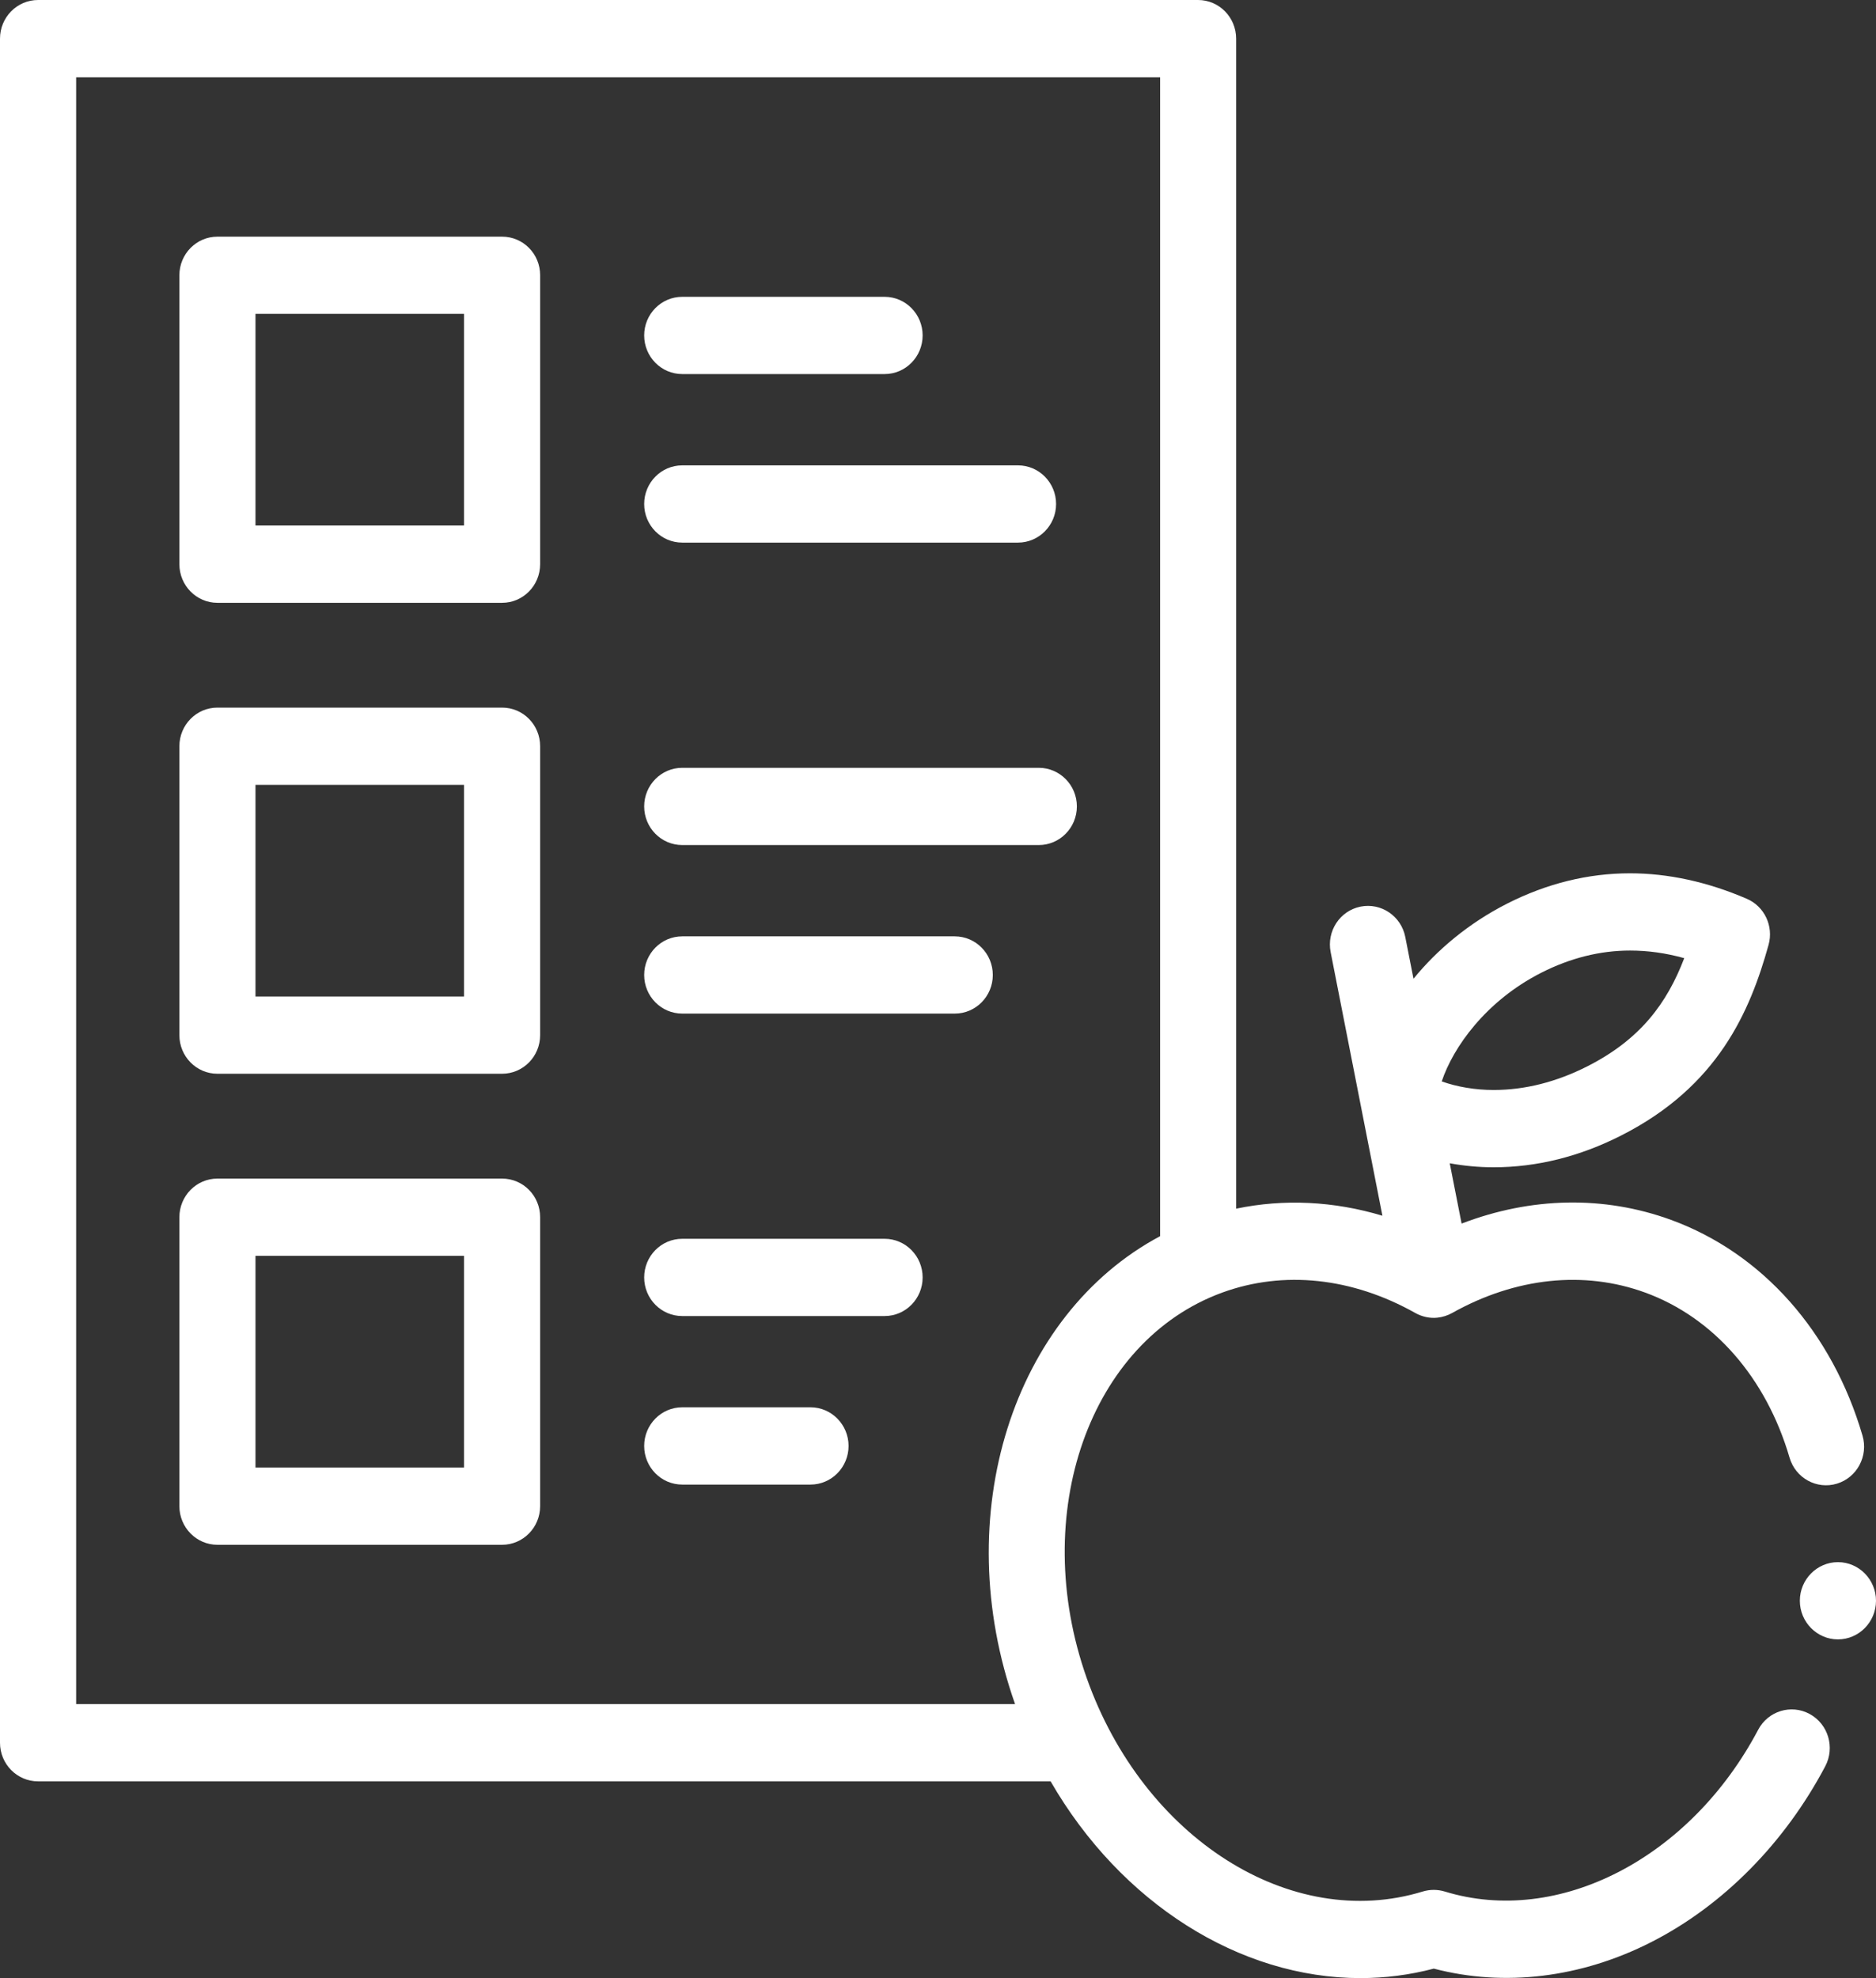 <svg width="37" height="39" viewBox="0 0 37 39" fill="none" xmlns="http://www.w3.org/2000/svg">
<rect x="0" y="0" width="37" height="39" fill="#333333" stroke="none"/>
<path fill-rule="evenodd" clip-rule="evenodd" d="M35.692 33.793C35.327 33.594 34.872 33.733 34.676 34.104C33.336 36.639 30.737 37.981 28.495 37.293C28.353 37.25 28.202 37.25 28.06 37.293C25.462 38.089 22.552 36.243 21.434 33.087C20.287 29.851 21.486 26.44 24.107 25.484C25.315 25.044 26.667 25.186 27.914 25.887C28.044 25.96 28.203 25.996 28.351 25.979C28.451 25.968 28.553 25.936 28.64 25.887C29.888 25.187 31.239 25.044 32.447 25.484C33.796 25.976 34.834 27.163 35.295 28.739C35.413 29.142 35.831 29.372 36.228 29.252C36.625 29.133 36.852 28.708 36.734 28.305C36.135 26.259 34.758 24.708 32.955 24.05C31.632 23.568 30.197 23.599 28.827 24.124L28.593 22.935C28.873 22.986 29.164 23.014 29.459 23.014C30.309 23.014 31.158 22.803 31.979 22.385C33.884 21.418 34.515 19.944 34.881 18.629C34.984 18.259 34.8 17.87 34.451 17.72C33.675 17.386 32.9 17.218 32.147 17.218C31.321 17.218 30.506 17.419 29.724 17.816C28.961 18.204 28.343 18.728 27.878 19.297L27.716 18.473C27.635 18.061 27.24 17.793 26.833 17.875C26.426 17.957 26.163 18.358 26.244 18.771L27.265 23.969C26.306 23.681 25.324 23.633 24.38 23.83V0.762C24.38 0.341 24.044 0 23.629 0H0.751C0.336 0 0 0.341 0 0.762V34.36C0 34.78 0.336 35.121 0.751 35.121H20.721C22.106 37.52 24.448 39 26.832 39C27.315 39 27.8 38.939 28.279 38.813C29.67 39.178 31.184 38.995 32.568 38.29C33.98 37.572 35.197 36.341 35.999 34.824C36.195 34.453 36.058 33.992 35.692 33.793ZM30.399 19.178C30.97 18.888 31.559 18.741 32.149 18.741C32.502 18.741 32.855 18.79 33.218 18.891C32.878 19.778 32.356 20.491 31.308 21.023C30.697 21.333 30.075 21.49 29.46 21.49C29.097 21.49 28.742 21.43 28.435 21.321C28.658 20.652 29.302 19.735 30.399 19.178ZM1.502 1.523H22.881V24.372C19.982 25.918 18.701 29.868 20.02 33.598H1.502V1.523Z" fill="white"/>
<path fill-rule="evenodd" clip-rule="evenodd" d="M9.903 13.951H4.288C3.874 13.951 3.538 14.292 3.538 14.713V20.409C3.538 20.829 3.874 21.17 4.288 21.17H9.902C10.317 21.17 10.653 20.829 10.653 20.409V14.713C10.654 14.292 10.318 13.951 9.903 13.951ZM9.152 19.647H5.039V15.474H9.152V19.647H9.152Z" fill="white"/>
<path fill-rule="evenodd" clip-rule="evenodd" d="M9.903 4.666H4.288C3.874 4.666 3.538 5.007 3.538 5.427V11.123C3.538 11.544 3.874 11.885 4.288 11.885H9.902C10.317 11.885 10.653 11.544 10.653 11.123V5.426C10.654 5.006 10.318 4.666 9.903 4.666ZM9.152 10.361H5.039V6.188H9.152V10.361H9.152Z" fill="white"/>
<path fill-rule="evenodd" clip-rule="evenodd" d="M9.903 23.237H4.288C3.874 23.237 3.538 23.578 3.538 23.999V29.695C3.538 30.115 3.874 30.457 4.288 30.457H9.902C10.317 30.457 10.653 30.115 10.653 29.695V23.999C10.654 23.578 10.318 23.237 9.903 23.237ZM9.152 28.933H5.039V24.76H9.152V28.933H9.152Z" fill="white"/>
<path fill-rule="evenodd" clip-rule="evenodd" d="M13.456 10.698H20.078C20.492 10.698 20.829 10.357 20.829 9.937C20.829 9.516 20.492 9.175 20.078 9.175H13.456C13.041 9.175 12.705 9.516 12.705 9.937C12.705 10.357 13.041 10.698 13.456 10.698Z" fill="white"/>
<path fill-rule="evenodd" clip-rule="evenodd" d="M13.456 7.375H17.447C17.861 7.375 18.197 7.034 18.197 6.613C18.197 6.193 17.861 5.852 17.447 5.852H13.456C13.041 5.852 12.705 6.193 12.705 6.613C12.705 7.034 13.041 7.375 13.456 7.375Z" fill="white"/>
<path fill-rule="evenodd" clip-rule="evenodd" d="M13.456 16.661H20.488C20.902 16.661 21.239 16.32 21.239 15.899C21.239 15.479 20.902 15.138 20.488 15.138H13.456C13.041 15.138 12.705 15.479 12.705 15.899C12.705 16.32 13.041 16.661 13.456 16.661Z" fill="white"/>
<path fill-rule="evenodd" clip-rule="evenodd" d="M17.447 24.424H13.456C13.041 24.424 12.705 24.765 12.705 25.186C12.705 25.606 13.041 25.947 13.456 25.947H17.447C17.861 25.947 18.197 25.606 18.197 25.186C18.197 24.765 17.861 24.424 17.447 24.424Z" fill="white"/>
<path fill-rule="evenodd" clip-rule="evenodd" d="M15.985 27.746H13.456C13.041 27.746 12.705 28.088 12.705 28.508C12.705 28.929 13.041 29.27 13.456 29.27H15.985C16.399 29.27 16.736 28.929 16.736 28.508C16.736 28.088 16.399 27.746 15.985 27.746Z" fill="white"/>
<path fill-rule="evenodd" clip-rule="evenodd" d="M18.83 18.461H13.456C13.041 18.461 12.705 18.802 12.705 19.223C12.705 19.643 13.041 19.984 13.456 19.984H18.83C19.245 19.984 19.581 19.643 19.581 19.223C19.581 18.802 19.245 18.461 18.83 18.461Z" fill="white"/>
<path fill-rule="evenodd" clip-rule="evenodd" d="M36.249 30.799C35.836 30.799 35.498 31.141 35.498 31.56C35.498 31.98 35.836 32.322 36.249 32.322C36.663 32.322 37 31.98 37 31.56C37 31.141 36.662 30.799 36.249 30.799Z" fill="white"/>
</svg>
